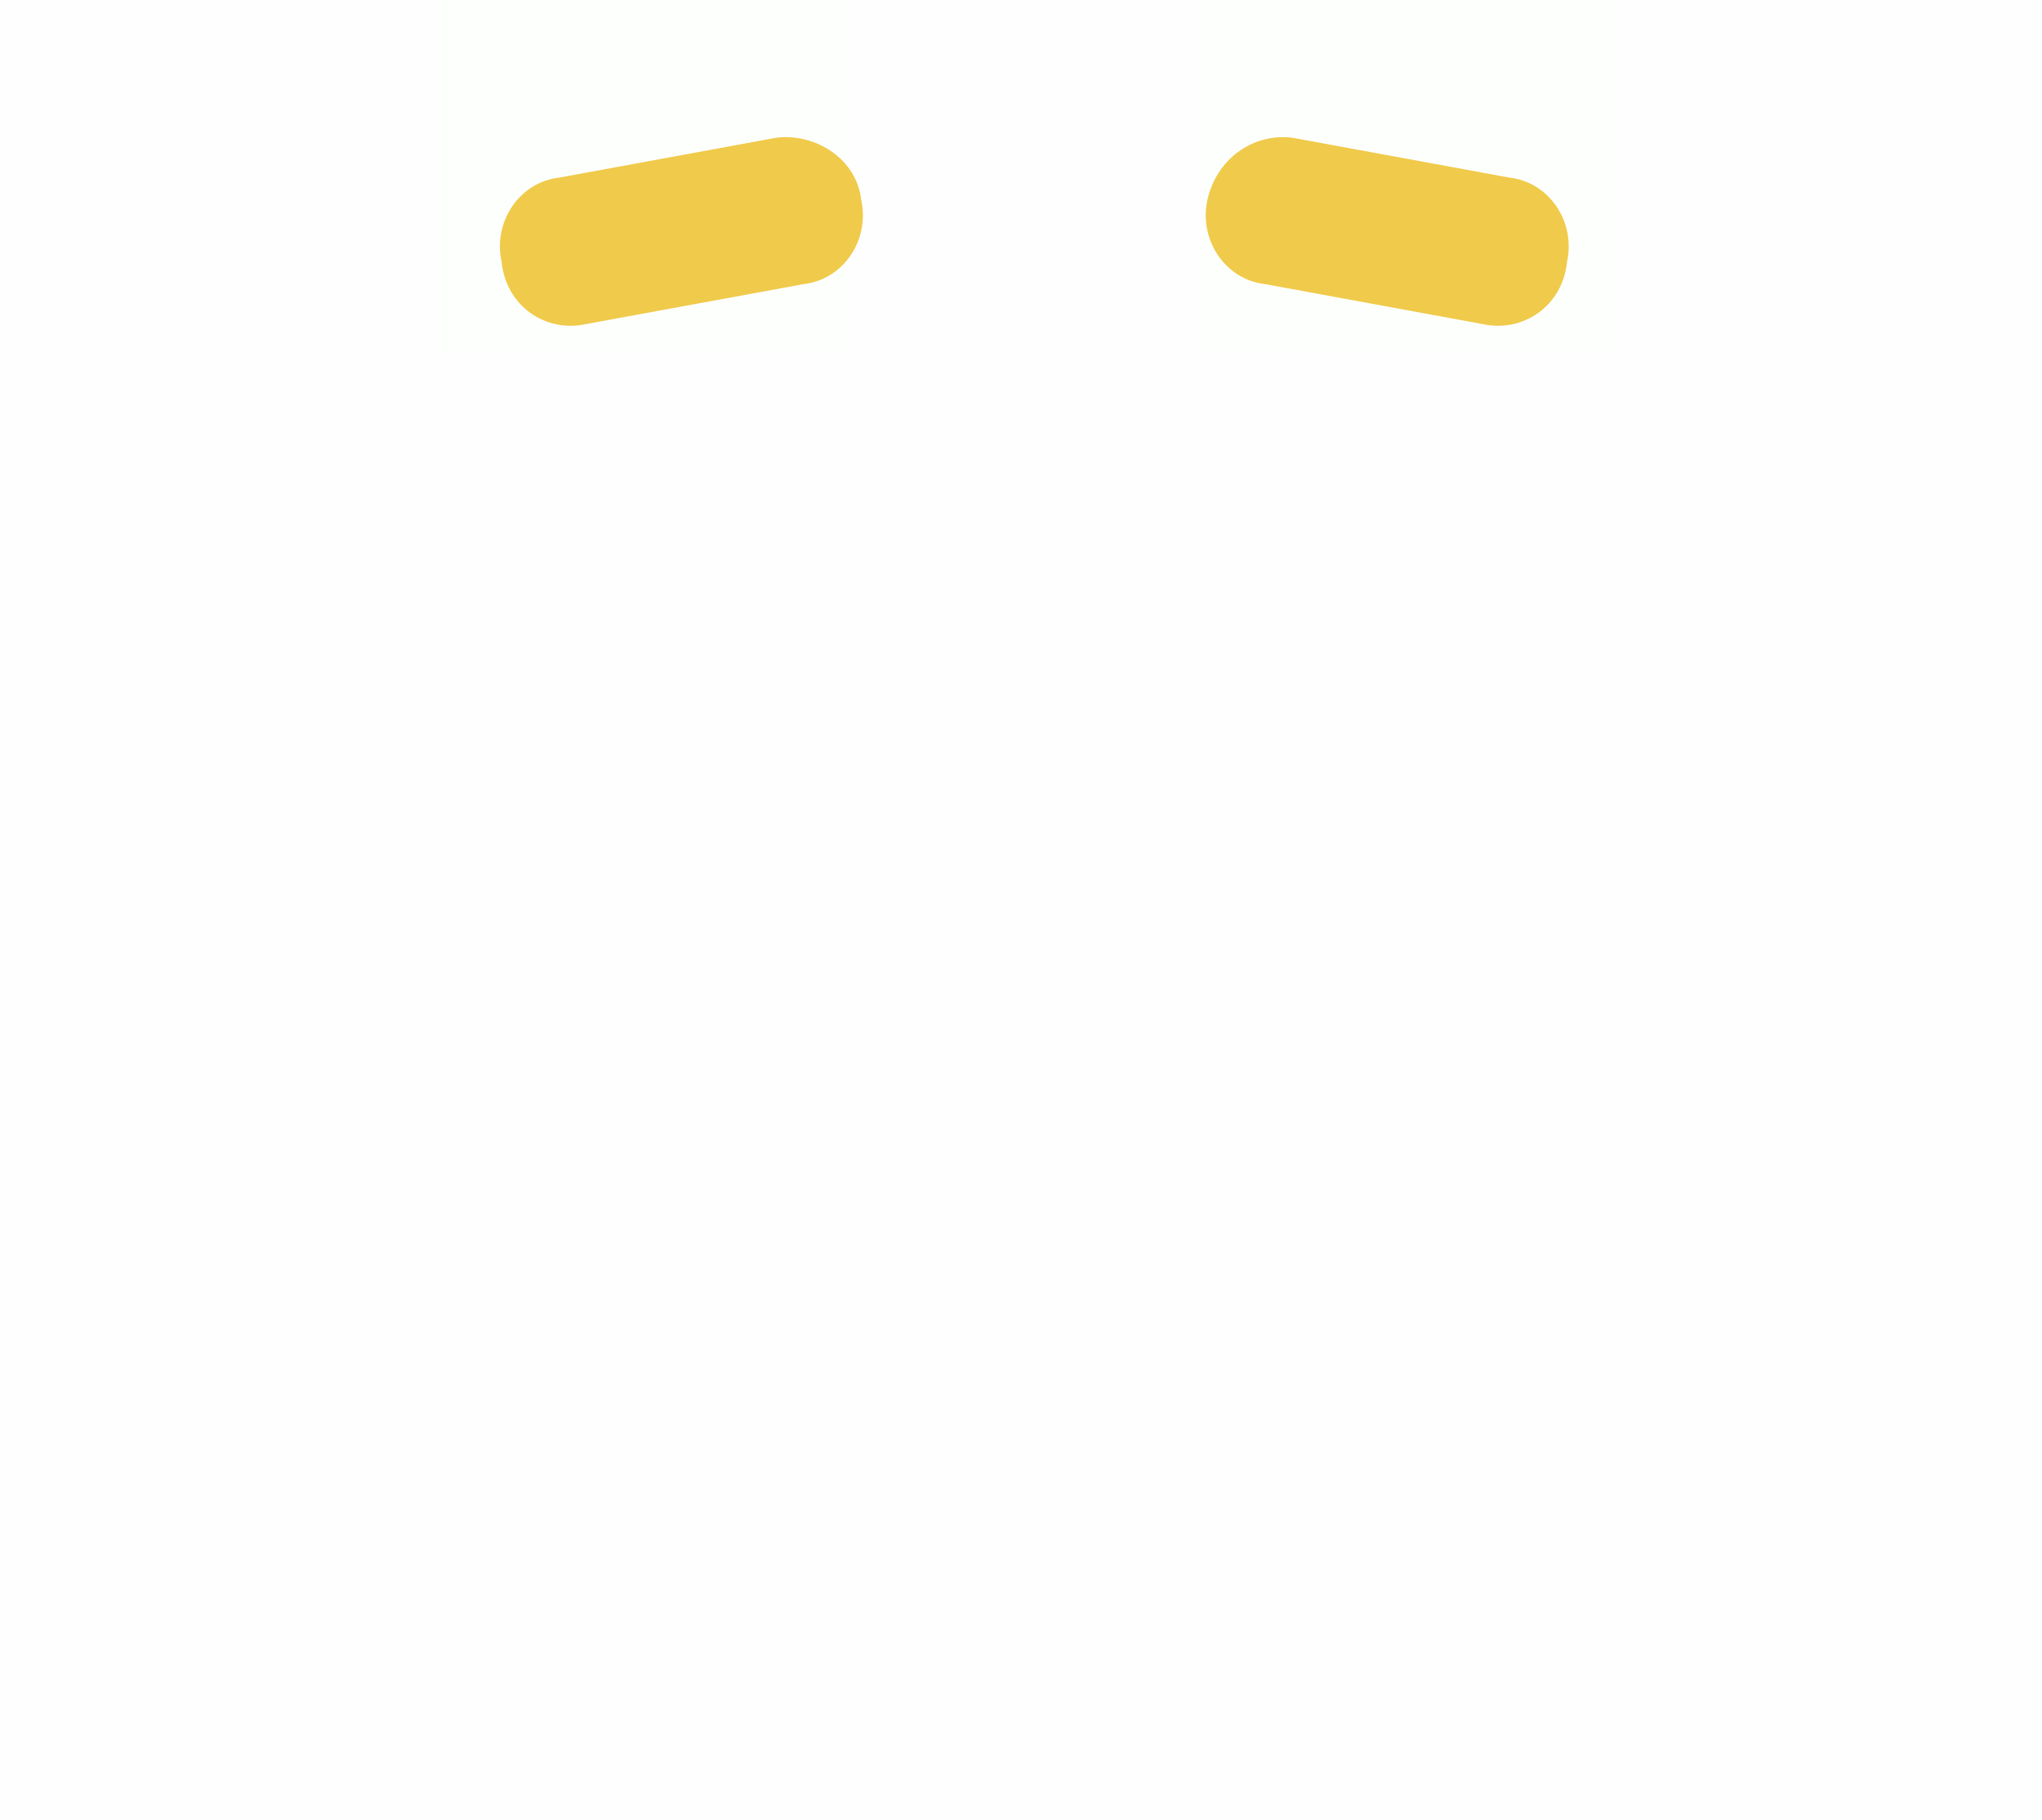 <?xml version="1.0" encoding="UTF-8"?>
<svg width="46px" height="41px" viewBox="0 0 46 41" version="1.1" xmlns="http://www.w3.org/2000/svg" xmlns:xlink="http://www.w3.org/1999/xlink">
    <!-- Generator: Sketch 46.2 (44496) - http://www.bohemiancoding.com/sketch -->
    <title>eyebrows3</title>
    <desc>Created with Sketch.</desc>
    <defs></defs>
    <g id="Page-1" stroke="none" stroke-width="1" fill="none" fill-rule="evenodd">
        <g id="Eyebrows" transform="translate(-109, -84)">
            <g id="color3" transform="translate(0, 84)">
                <g id="eyebrows3" transform="translate(109, 0)">
                    <g id="Boundaries" opacity="0.01">
                        <rect id="Rectangle" fill="#8D6464" opacity="0.546" x="0" y="0" width="46" height="41"></rect>
                        <path d="M45.5,8.5 L3.5,8.5" id="Line" stroke="#979797" stroke-linecap="square"></path>
                        <rect id="right" fill="#26E213" x="27.1" y="0" width="9.3" height="8"></rect>
                        <rect id="left" fill="#26E213" x="9.9" y="0" width="9.3" height="8"></rect>
                    </g>
                    <g id="Group" transform="translate(11, 3)" fill-rule="nonzero" fill="#F0CA4A">
                        <path d="M8.4,1.5 C8.6,2.4 8,3.3 7.1,3.4 L2.2,4.3 C1.3,4.5 0.4,3.9 0.3,2.9 L0.3,2.9 C0.1,2 0.7,1.1 1.6,1 L6.5,0.1 C7.4,-5.55111512e-17 8.3,0.6 8.4,1.5 L8.4,1.5 Z" id="Shape"></path>
                        <path d="M16.2,1.5 C16,2.4 16.6,3.3 17.5,3.4 L22.4,4.3 C23.3,4.5 24.2,3.9 24.3,2.9 L24.3,2.9 C24.5,2 23.9,1.1 23,1 L18.1,0.1 C17.2,-5.55111512e-17 16.4,0.6 16.2,1.5 L16.2,1.5 Z" id="Shape"></path>
                    </g>
                </g>
            </g>
        </g>
    </g>
</svg>